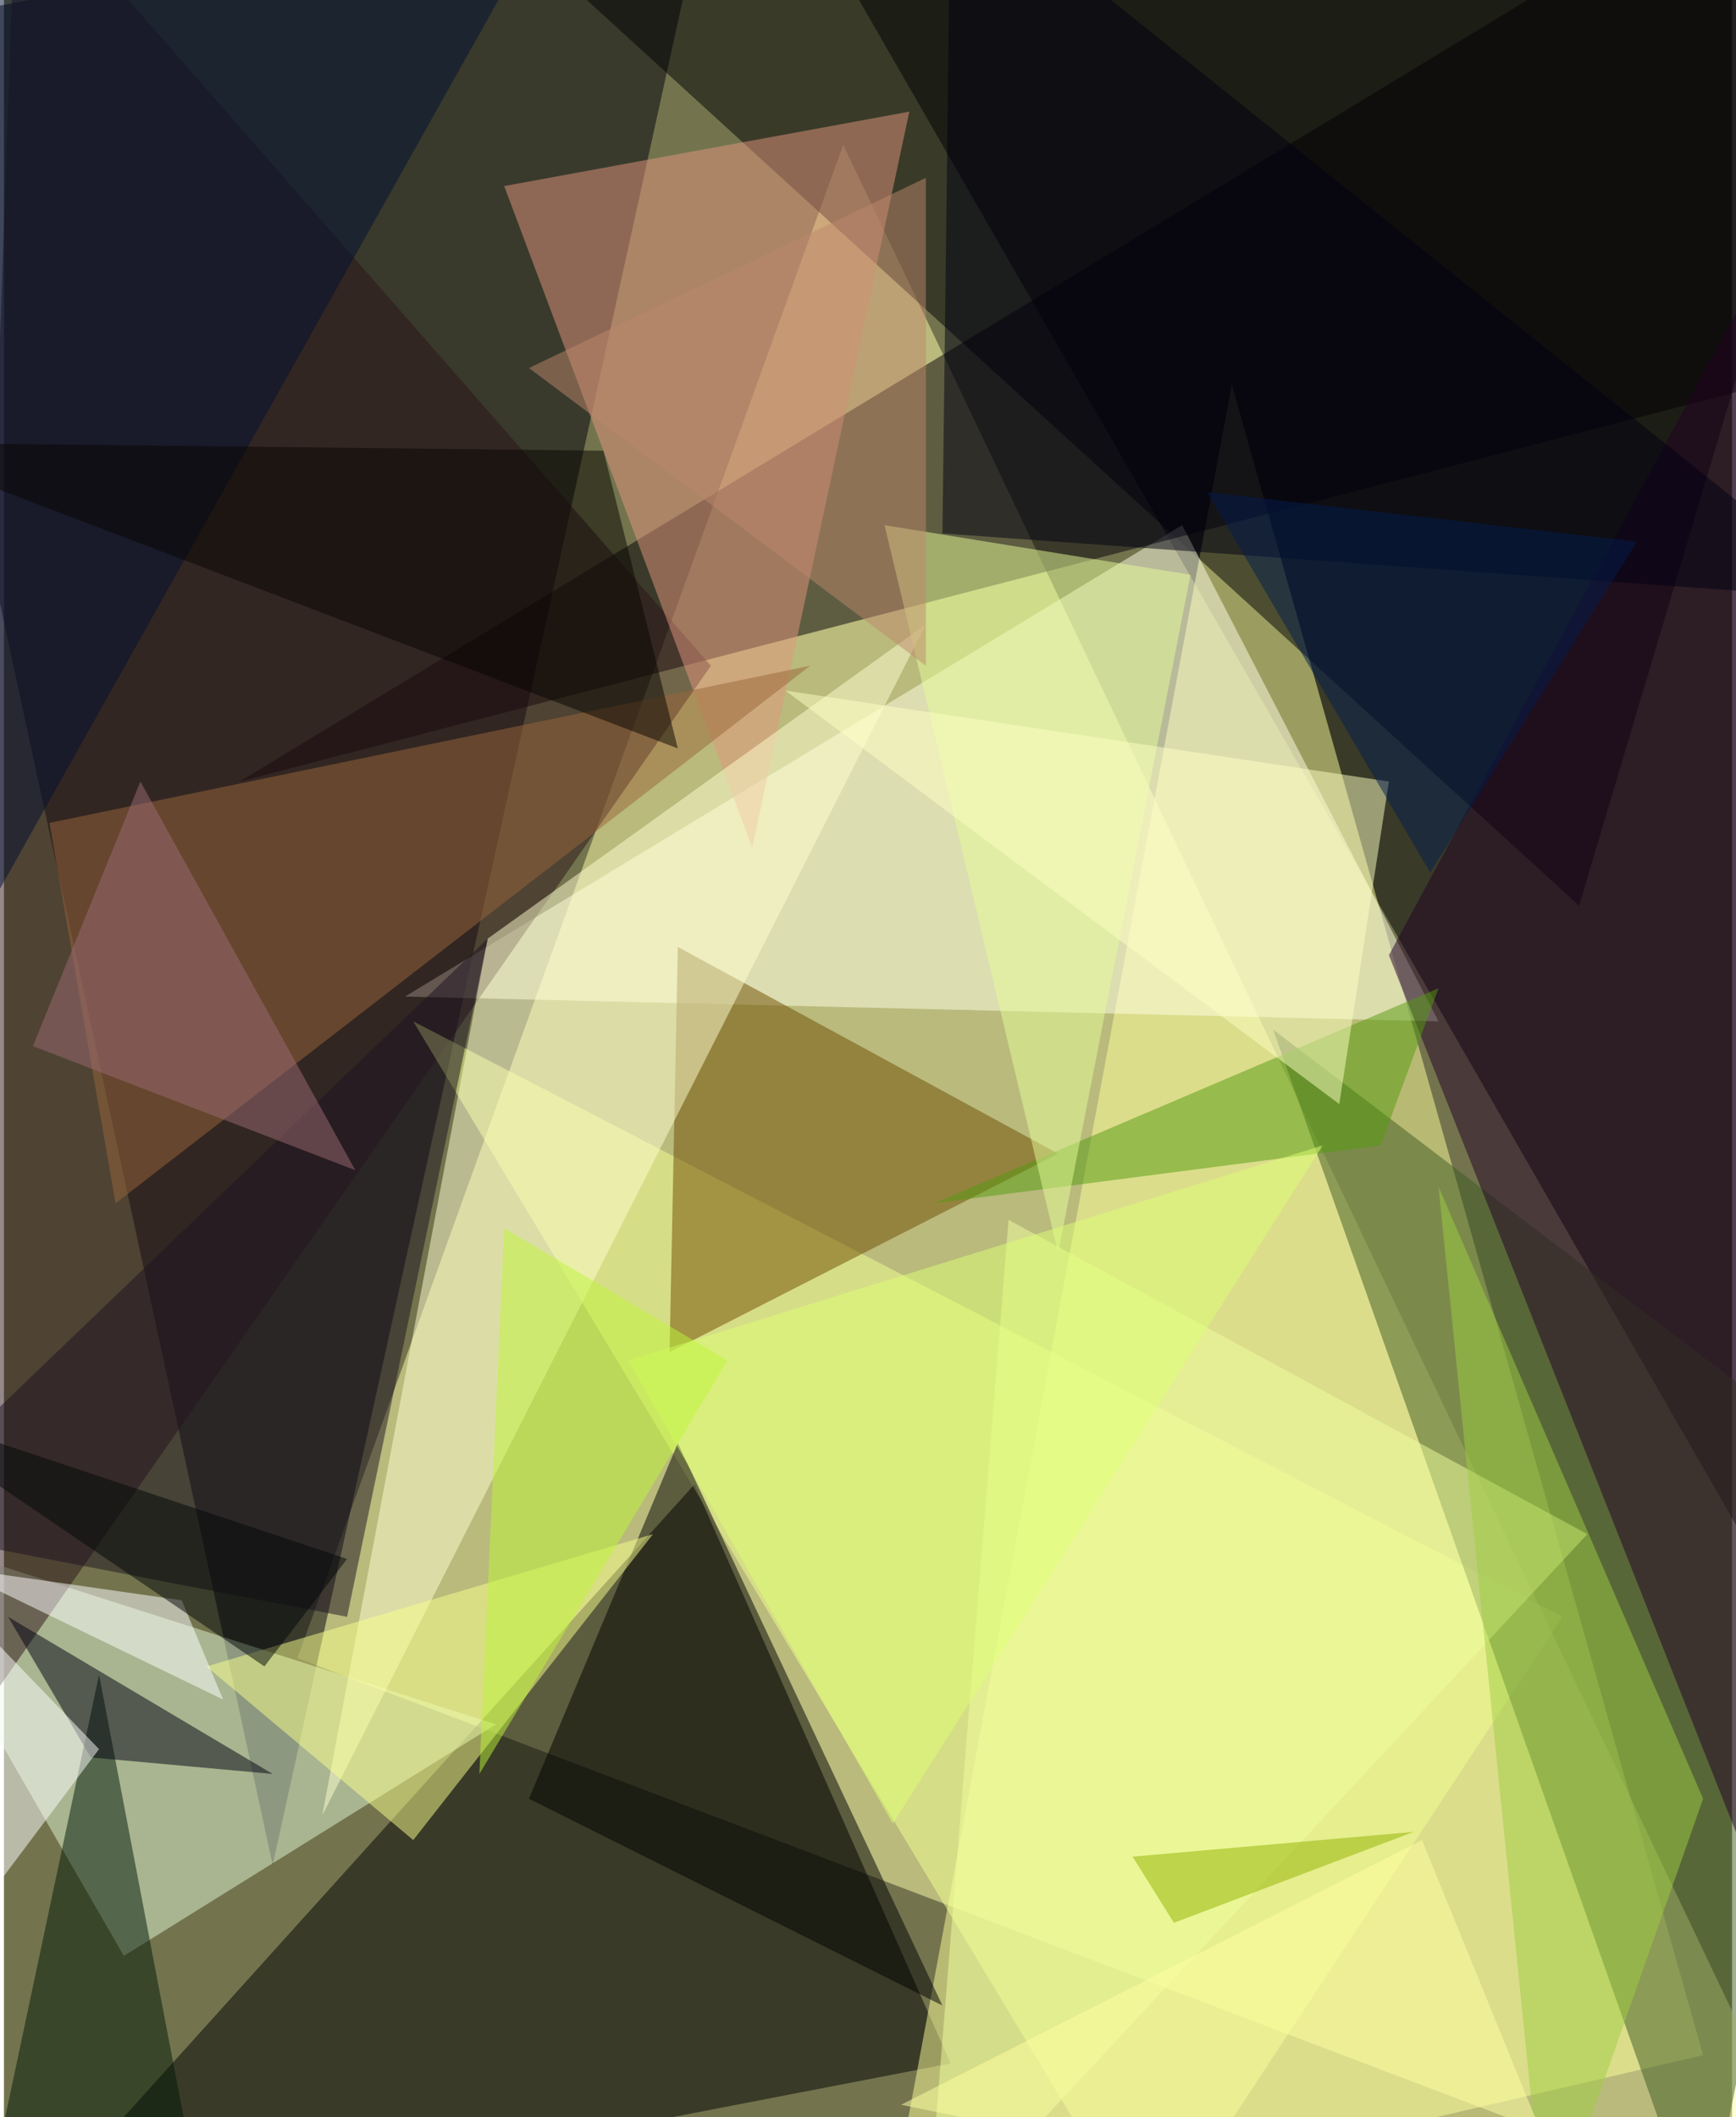 <svg xmlns="http://www.w3.org/2000/svg" width="228" height="278" viewBox="0 0 836 1024"><path fill="#73744e" d="M0 0h836v1024H0z"/><g fill-opacity=".502"><path fill="#ffa" d="M890 1086L142 802 406 70z"/><path d="M898 842L378-62h472z"/><path fill="#00000a" d="M-62 14l404-76-212 964z"/><path d="M458 998L2 1086l332-368z"/><path fill="#fdff9a" d="M594 186l-168 900 396-92z"/><path fill="#000003" d="M898-18L214-62l548 500z"/><path fill="#ffffe6" d="M194 482l500 12-124-240z"/><path fill="#dff6d1" d="M-62 738l300 96L58 946z"/><path fill="#040007" d="M898 174L826-54 114 378z"/><path fill="#2d1218" d="M342 322L6-62l-32 912z"/><path fill="#f4ff92" d="M754 782l-200 304-356-592z"/><path fill="#3e5b22" d="M614 498l284 216-76 372z"/><path fill="#e4957e" d="M438 54l-76 356L242 90z"/><path fill="#6e4d00" d="M322 654l188-96-184-100z"/><path fill="#99663b" d="M390 322L54 582 22 398z"/><path fill="#ffffcf" d="M234 454l-80 424 292-576z"/><path d="M254 870l72-172 128 272z"/><path fill="#220124" d="M670 462l228 576-16-968z"/><path fill="#1c1320" d="M-62 738l296-284-68 328z"/><path fill="#001906" d="M-10 1074l108 8-52-272z"/><path fill="#efff9d" d="M446 1086l320-344-280-152z"/><path fill="#faff8c" d="M314 742L98 806l100 84z"/><path fill="#000e32" d="M-2 430L-46-34l320-28z"/><path fill="#000010" d="M2 782l40 68 88 8z"/><path fill="#54990e" d="M666 554l-216 28 244-104z"/><path fill="#fff" d="M-62 734l60 176 48-64z"/><path fill="#9ecd42" d="M694 574l128 296-76 216z"/><path fill="#000112" d="M898 290L458-62l-4 320z"/><path fill="#e6fd98" d="M574 278l-148-24 84 352z"/><path fill="#060501" d="M-62 214l352 4 36 144z"/><path fill="#bd876c" d="M446 86l-192 92 192 144z"/><path fill="#ffffa2" d="M434 1018l332 68-80-196z"/><path fill="#9b6a74" d="M170 566L14 506l52-128z"/><path fill="#fdffc4" d="M646 534l24-156-292-44z"/><path fill="#8fb100" d="M682 886l-136 12 20 32z"/><path fill="#deff75" d="M302 658l128 224 208-328z"/><path fill="#fff" d="M106 822l-20-48-112-16z"/><path fill="#031c4e" d="M582 238l208 24-100 160z"/><path fill="#020708" d="M-62 678l188 128 40-52z"/><path fill="#bdf53b" d="M350 658L230 858l12-264z"/></g></svg>